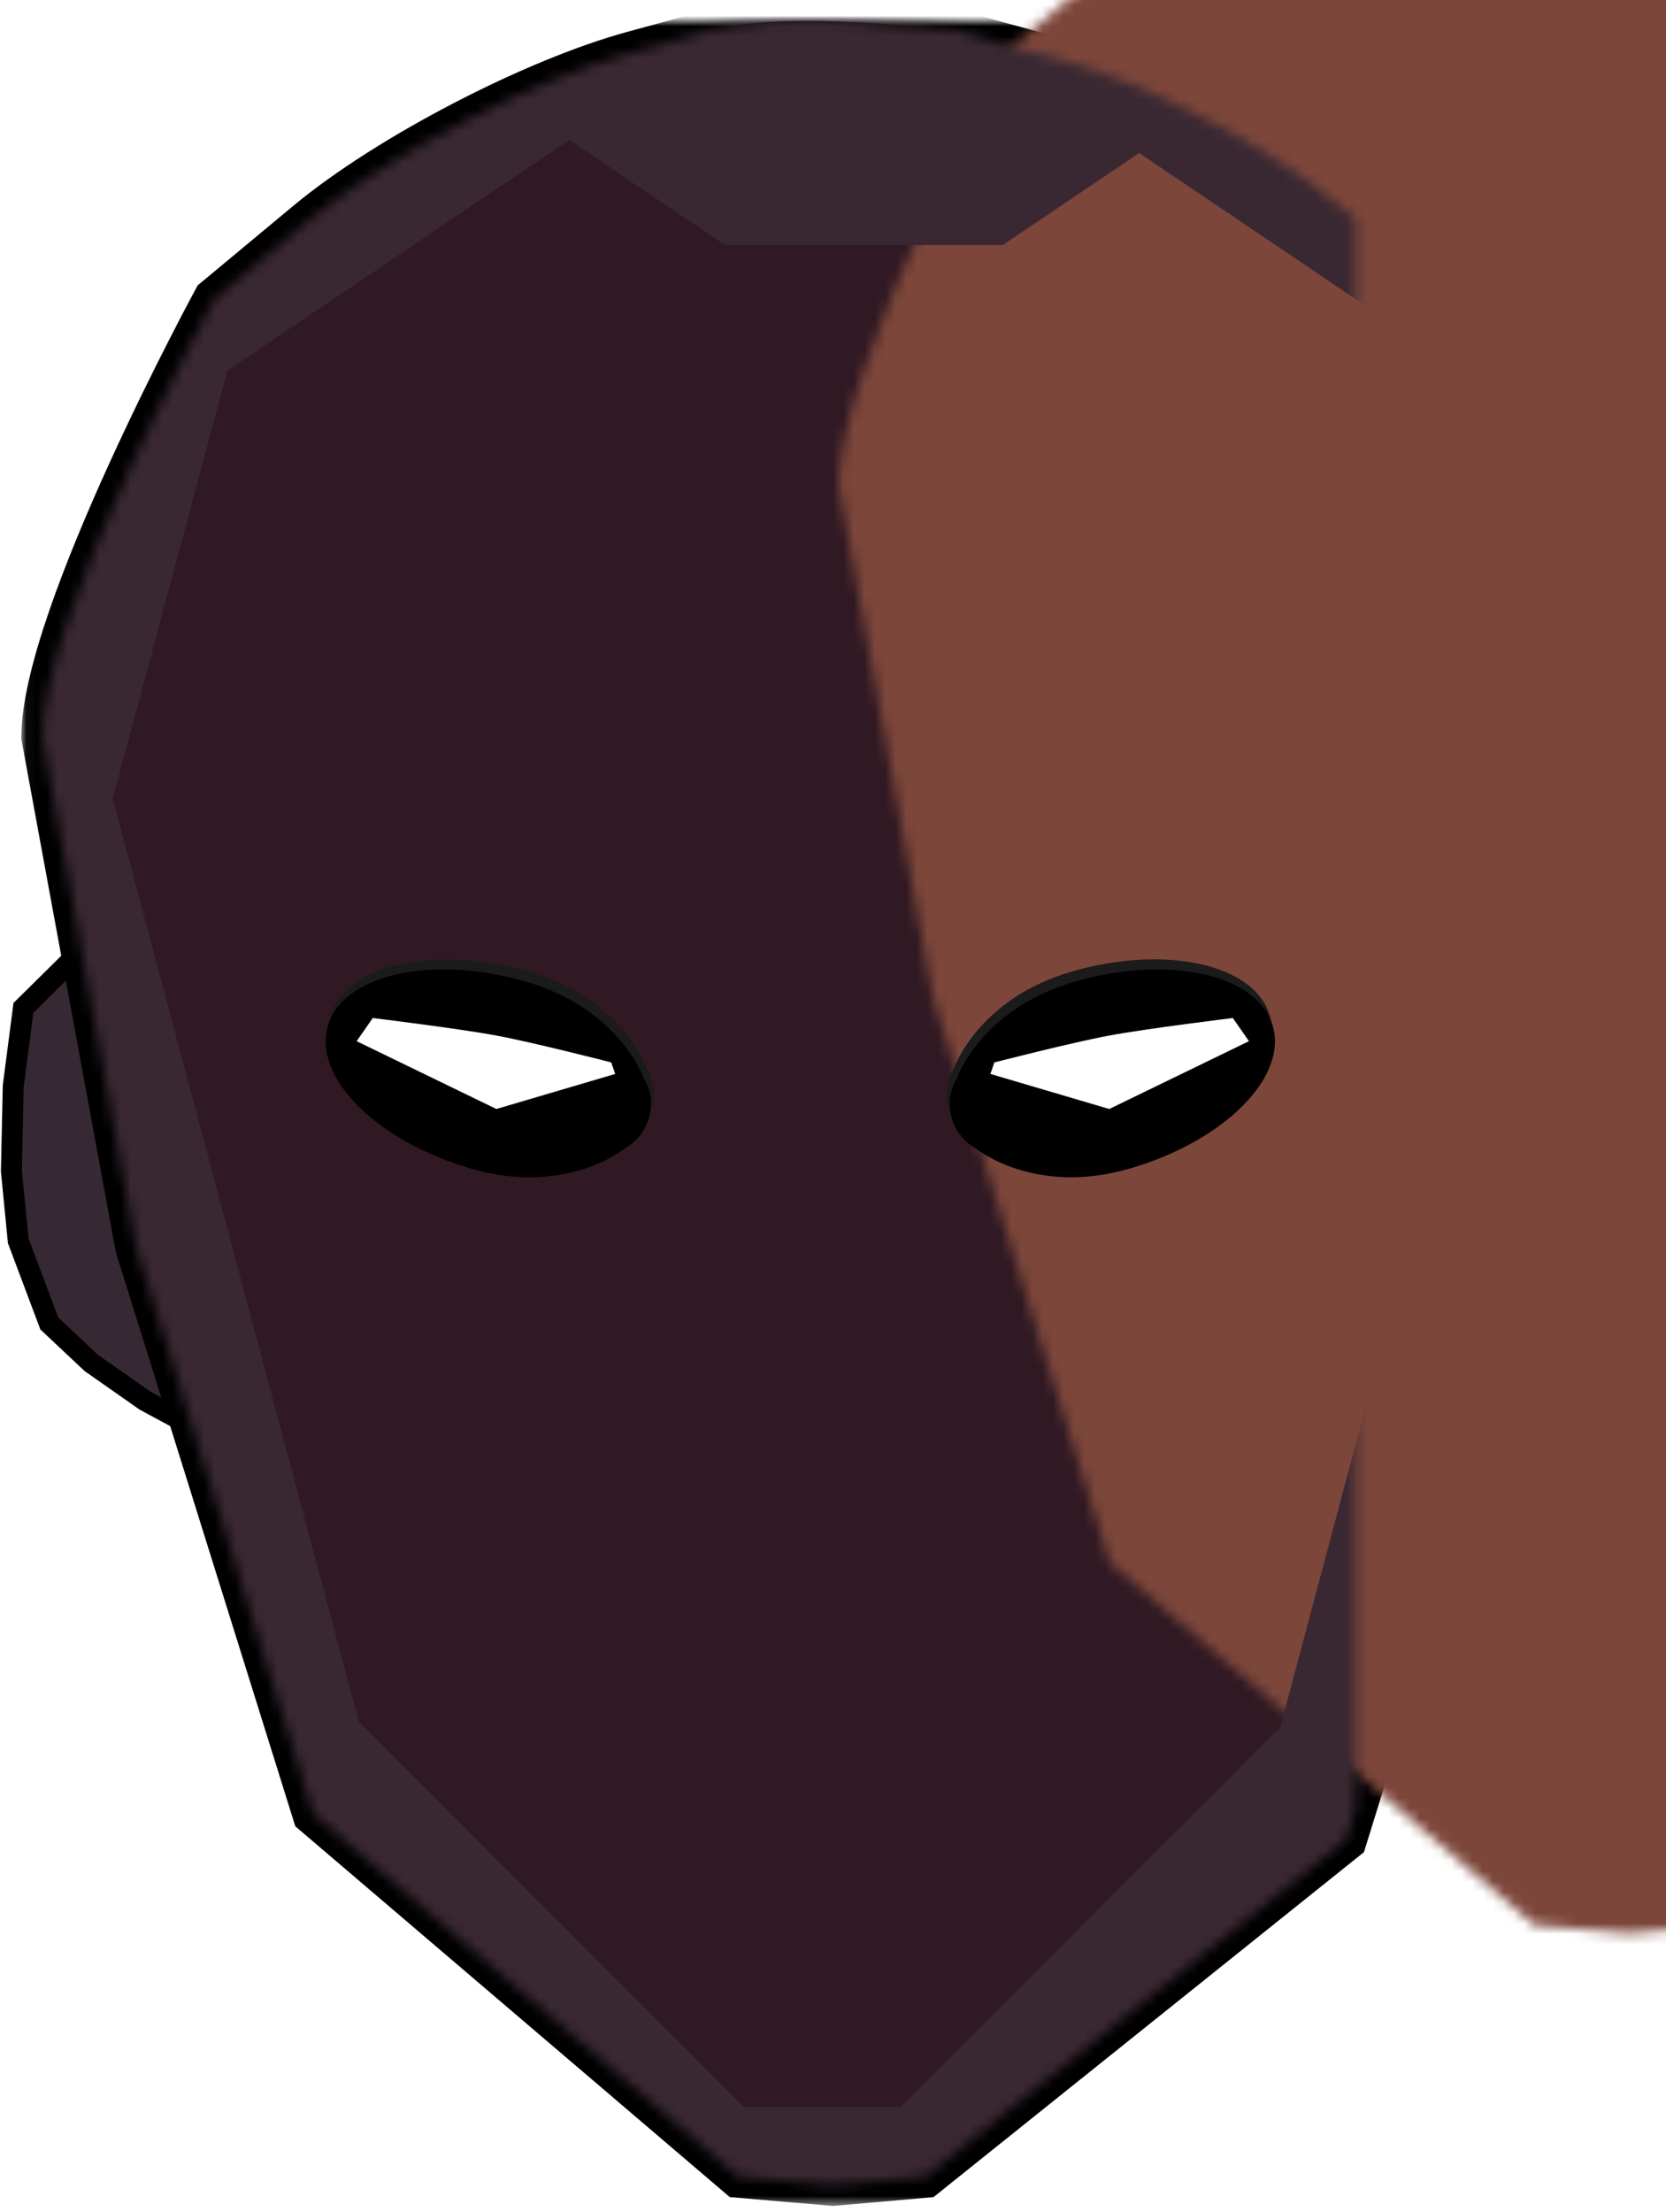 <?xml version="1.0" encoding="UTF-8"?>
<svg width="159px" height="211px" viewBox="0 0 159 211" version="1.1" xmlns="http://www.w3.org/2000/svg" xmlns:xlink="http://www.w3.org/1999/xlink">
    <!-- Generator: Sketch 42 (36781) - http://www.bohemiancoding.com/sketch -->
    <title>Group 2</title>
    <desc>Created with Sketch.</desc>
    <defs>
        <path d="M127.445,173.516 L87.314,205.667 L78.499,206.441 L69.459,205.667 L28.919,171.081 L11.998,116.977 L3.038,68.33 L3.038,68.33 C3.016,56.749 19.442,26.515 19.442,26.515 L19.442,26.515 L28.273,19.172 C35.917,12.815 49.897,5.548 59.481,2.944 L63.444,1.868 C65.045,1.433 67.62,0.642 69.177,0.109 L66.342,1.081 C73.056,-1.221 89.93,0.832 90.654,1.081 L87.819,0.109 C89.385,0.645 91.956,1.434 93.552,1.868 L100.404,3.729 C108.4,5.901 120.041,11.952 126.417,17.254 L137.554,26.515 L137.554,26.515 C146.636,38.028 153.958,68.33 153.958,68.33 L153.958,68.33 L144.983,116.978 L127.445,173.516 Z" id="path-1"></path>
        <mask id="mask-3" maskContentUnits="userSpaceOnUse" maskUnits="objectBoundingBox" x="-2" y="-2" width="154.92" height="210.441">
            <rect x="1.038" y="-2" width="154.92" height="210.441" fill="white"></rect>
            <use xlink:href="#path-1" fill="black"></use>
        </mask>
        <path d="M77.906,22.621 C87.274,22.621 91.329,16.827 91.329,16.827 C93.283,14.894 93.348,11.687 91.313,9.813 C91.313,9.813 87.274,4.033 77.906,4.033 C68.539,4.033 60.944,8.194 60.944,13.327 C60.944,18.46 68.539,22.621 77.906,22.621 Z" id="path-4"></path>
        <filter x="-50%" y="-50%" width="200%" height="200%" filterUnits="objectBoundingBox" id="filter-5">
            <feGaussianBlur stdDeviation="1.5" in="SourceAlpha" result="shadowBlurInner1"></feGaussianBlur>
            <feOffset dx="0" dy="1" in="shadowBlurInner1" result="shadowOffsetInner1"></feOffset>
            <feComposite in="shadowOffsetInner1" in2="SourceAlpha" operator="arithmetic" k2="-1" k3="1" result="shadowInnerInner1"></feComposite>
            <feColorMatrix values="0 0 0 0 0   0 0 0 0 0   0 0 0 0 0  0 0 0 0.5 0" type="matrix" in="shadowInnerInner1"></feColorMatrix>
        </filter>
        <path d="M18.906,22.621 C28.274,22.621 32.329,16.827 32.329,16.827 C34.283,14.894 34.348,11.687 32.313,9.813 C32.313,9.813 28.274,4.033 18.906,4.033 C9.539,4.033 1.944,8.194 1.944,13.327 C1.944,18.46 9.539,22.621 18.906,22.621 Z" id="path-6"></path>
        <filter x="-50%" y="-50%" width="200%" height="200%" filterUnits="objectBoundingBox" id="filter-7">
            <feGaussianBlur stdDeviation="1.5" in="SourceAlpha" result="shadowBlurInner1"></feGaussianBlur>
            <feOffset dx="0" dy="1" in="shadowBlurInner1" result="shadowOffsetInner1"></feOffset>
            <feComposite in="shadowOffsetInner1" in2="SourceAlpha" operator="arithmetic" k2="-1" k3="1" result="shadowInnerInner1"></feComposite>
            <feColorMatrix values="0 0 0 0 0   0 0 0 0 0   0 0 0 0 0  0 0 0 0.5 0" type="matrix" in="shadowInnerInner1"></feColorMatrix>
        </filter>
    </defs>
    <g id="Page-1" stroke="none" stroke-width="1" fill="none" fill-rule="evenodd">
        <g id="Desktop-HD" transform="translate(-366, -1149)">
            <g id="Group-2" transform="translate(367, 1151)">
                <g id="Ears" transform="translate(0, 88)" stroke-width="2" stroke="#000000" fill="#372933">
                    <polygon id="Path-7" points="23.601 33.153 17.805 11.737 15.391 4.458 10.087 0.847 5.839 1.606 1.234 6.154 0.265 13.599 0.088 21.715 0.738 28.369 3.706 36.261 7.715 40.027 12.848 43.623 17.254 46 21.925 45.914"></polygon>
                    <polygon id="Path-7-Copy-3" transform="translate(145.143, 23.282) scale(-1, -1) rotate(27) translate(-145.143, -23.282) " points="155.434 31.8 150.361 13.051 148.247 6.679 143.604 3.518 139.885 4.182 135.854 8.164 135.006 14.681 134.851 21.786 135.42 27.611 138.018 34.521 141.528 37.817 146.021 40.965 149.878 43.046 153.967 42.971"></polygon>
                </g>
                <mask id="mask-2" fill="white">
                    <use xlink:href="#path-1"></use>
                </mask>
                <g id="Head-Shape">
                    <use fill="#301923" fill-rule="evenodd" xlink:href="#path-1"></use>
                    <use stroke="#000000" mask="url(#mask-3)" stroke-width="4" xlink:href="#path-1"></use>
                </g>
                <rect id="Rectangle-8" fill="#7C463A" mask="url(#mask-2)" x="76" y="-24" width="107" height="243"></rect>
                <g id="Group" mask="url(#mask-2)">
                    <g transform="translate(28, 86)">
                        <g id="Oval-2-Copy" transform="translate(76.881, 13.327) scale(-1, 1) rotate(16) translate(-76.881, -13.327) ">
                            <use fill="#1B1B1B" fill-rule="evenodd" xlink:href="#path-4"></use>
                            <use fill="black" fill-opacity="1" filter="url(#filter-5)" xlink:href="#path-4"></use>
                        </g>
                        <g id="Oval-2-Copy-2" transform="translate(17.881, 13.327) rotate(16) translate(-17.881, -13.327) ">
                            <use fill="#1B1B1B" fill-rule="evenodd" xlink:href="#path-6"></use>
                            <use fill="black" fill-opacity="1" filter="url(#filter-7)" xlink:href="#path-6"></use>
                        </g>
                    </g>
                </g>
                <g id="Eyes" mask="url(#mask-2)" fill="#FFFFFF">
                    <g transform="translate(32, 88)">
                        <path d="M73.461,15.898 L85.275,16.429 L85.275,15.268 C85.275,15.268 78.977,11.106 75.742,9.273 C72.507,7.44 65.134,3.853 65.134,3.853 L62.96,5.44 L73.461,15.898 Z" id="Path-2-Copy" transform="translate(74.118, 10.141) scale(-1, 1) rotate(-19) translate(-74.118, -10.141) "></path>
                        <path d="M12.461,15.898 L24.275,16.429 L24.275,15.268 C24.275,15.268 17.977,11.106 14.742,9.273 C11.507,7.44 4.134,3.853 4.134,3.853 L1.96,5.44 L12.461,15.898 Z" id="Path-2-Copy-2" transform="translate(13.118, 10.141) rotate(-19) translate(-13.118, -10.141) "></path>
                    </g>
                </g>
                <g id="Group-3" mask="url(#mask-2)" fill="#392832">
                    <g transform="translate(-3, -18)">
                        <polygon id="Rectangle-2" transform="translate(19.729, 137.809) scale(-1, 1) rotate(15) translate(-19.729, -137.809) " points="14.648 83.907 24.81 83.853 24.81 191.765 14.775 191.765"></polygon>
                        <polygon id="Rectangle-2-Copy" transform="translate(15.43, 62.596) rotate(15) translate(-15.43, -62.596) " points="10.349 33.562 20.511 33.533 20.511 91.659 10.476 91.659"></polygon>
                        <polygon id="Rectangle-2-Copy-7" transform="translate(38.094, 35.515) rotate(56) translate(-38.094, -35.515) " points="33.012 14.488 43.175 14.467 43.175 56.563 33.139 56.563"></polygon>
                        <polygon id="Rectangle-2-Copy-8" transform="translate(127.094, 35.515) scale(-1, 1) rotate(56) translate(-127.094, -35.515) " points="122.012 14.488 132.175 14.467 132.175 56.563 122.139 56.563"></polygon>
                        <polygon id="Rectangle-2-Copy-9" transform="translate(70.403, 19.876) scale(-1, 1) rotate(56) translate(-70.403, -19.876) " points="54.682 8.293 86.124 8.281 86.124 31.47 55.076 31.47"></polygon>
                        <polygon id="Rectangle-2-Copy-11" transform="translate(84.48, 21.046) scale(-1, 1) rotate(90) translate(-84.48, -21.046) " points="66.144 10.578 102.815 7.73 102.815 34.363 66.7 33.755"></polygon>
                        <polygon id="Rectangle-2-Copy-10" transform="translate(101.499, 24.316) rotate(56) translate(-101.499, -24.316) " points="91.135 12.733 111.864 12.722 111.864 35.91 91.394 35.91"></polygon>
                        <polygon id="Rectangle-2-Copy-6" transform="translate(145.43, 62.596) scale(-1, 1) rotate(15) translate(-145.43, -62.596) " points="140.349 33.562 150.511 33.533 150.511 91.659 140.476 91.659"></polygon>
                        <polygon id="Rectangle-2-Copy-4" transform="translate(142.219, 138.003) rotate(15) translate(-142.219, -138.003) " points="135.751 84.731 148.688 83.877 145.913 192.13 135.878 192.13"></polygon>
                        <polygon id="Rectangle-2-Copy-3" transform="translate(105.476, 208.476) rotate(45) translate(-105.476, -208.476) " points="99.119 175.976 111.834 177.217 109.154 240.976 99.119 240.976"></polygon>
                        <polygon id="Rectangle-2-Copy-5" transform="translate(54.476, 207.476) scale(-1, 1) rotate(45) translate(-54.476, -207.476) " points="48.119 174.976 60.834 176.217 58.154 239.976 48.119 239.976"></polygon>
                        <rect id="Rectangle-2-Copy-2" transform="translate(77.241, 222.018) scale(-1, 1) rotate(90) translate(-77.241, -222.018) " x="72.224" y="205.776" width="10.035" height="32.482"></rect>
                    </g>
                </g>
            </g>
        </g>
    </g>
</svg>